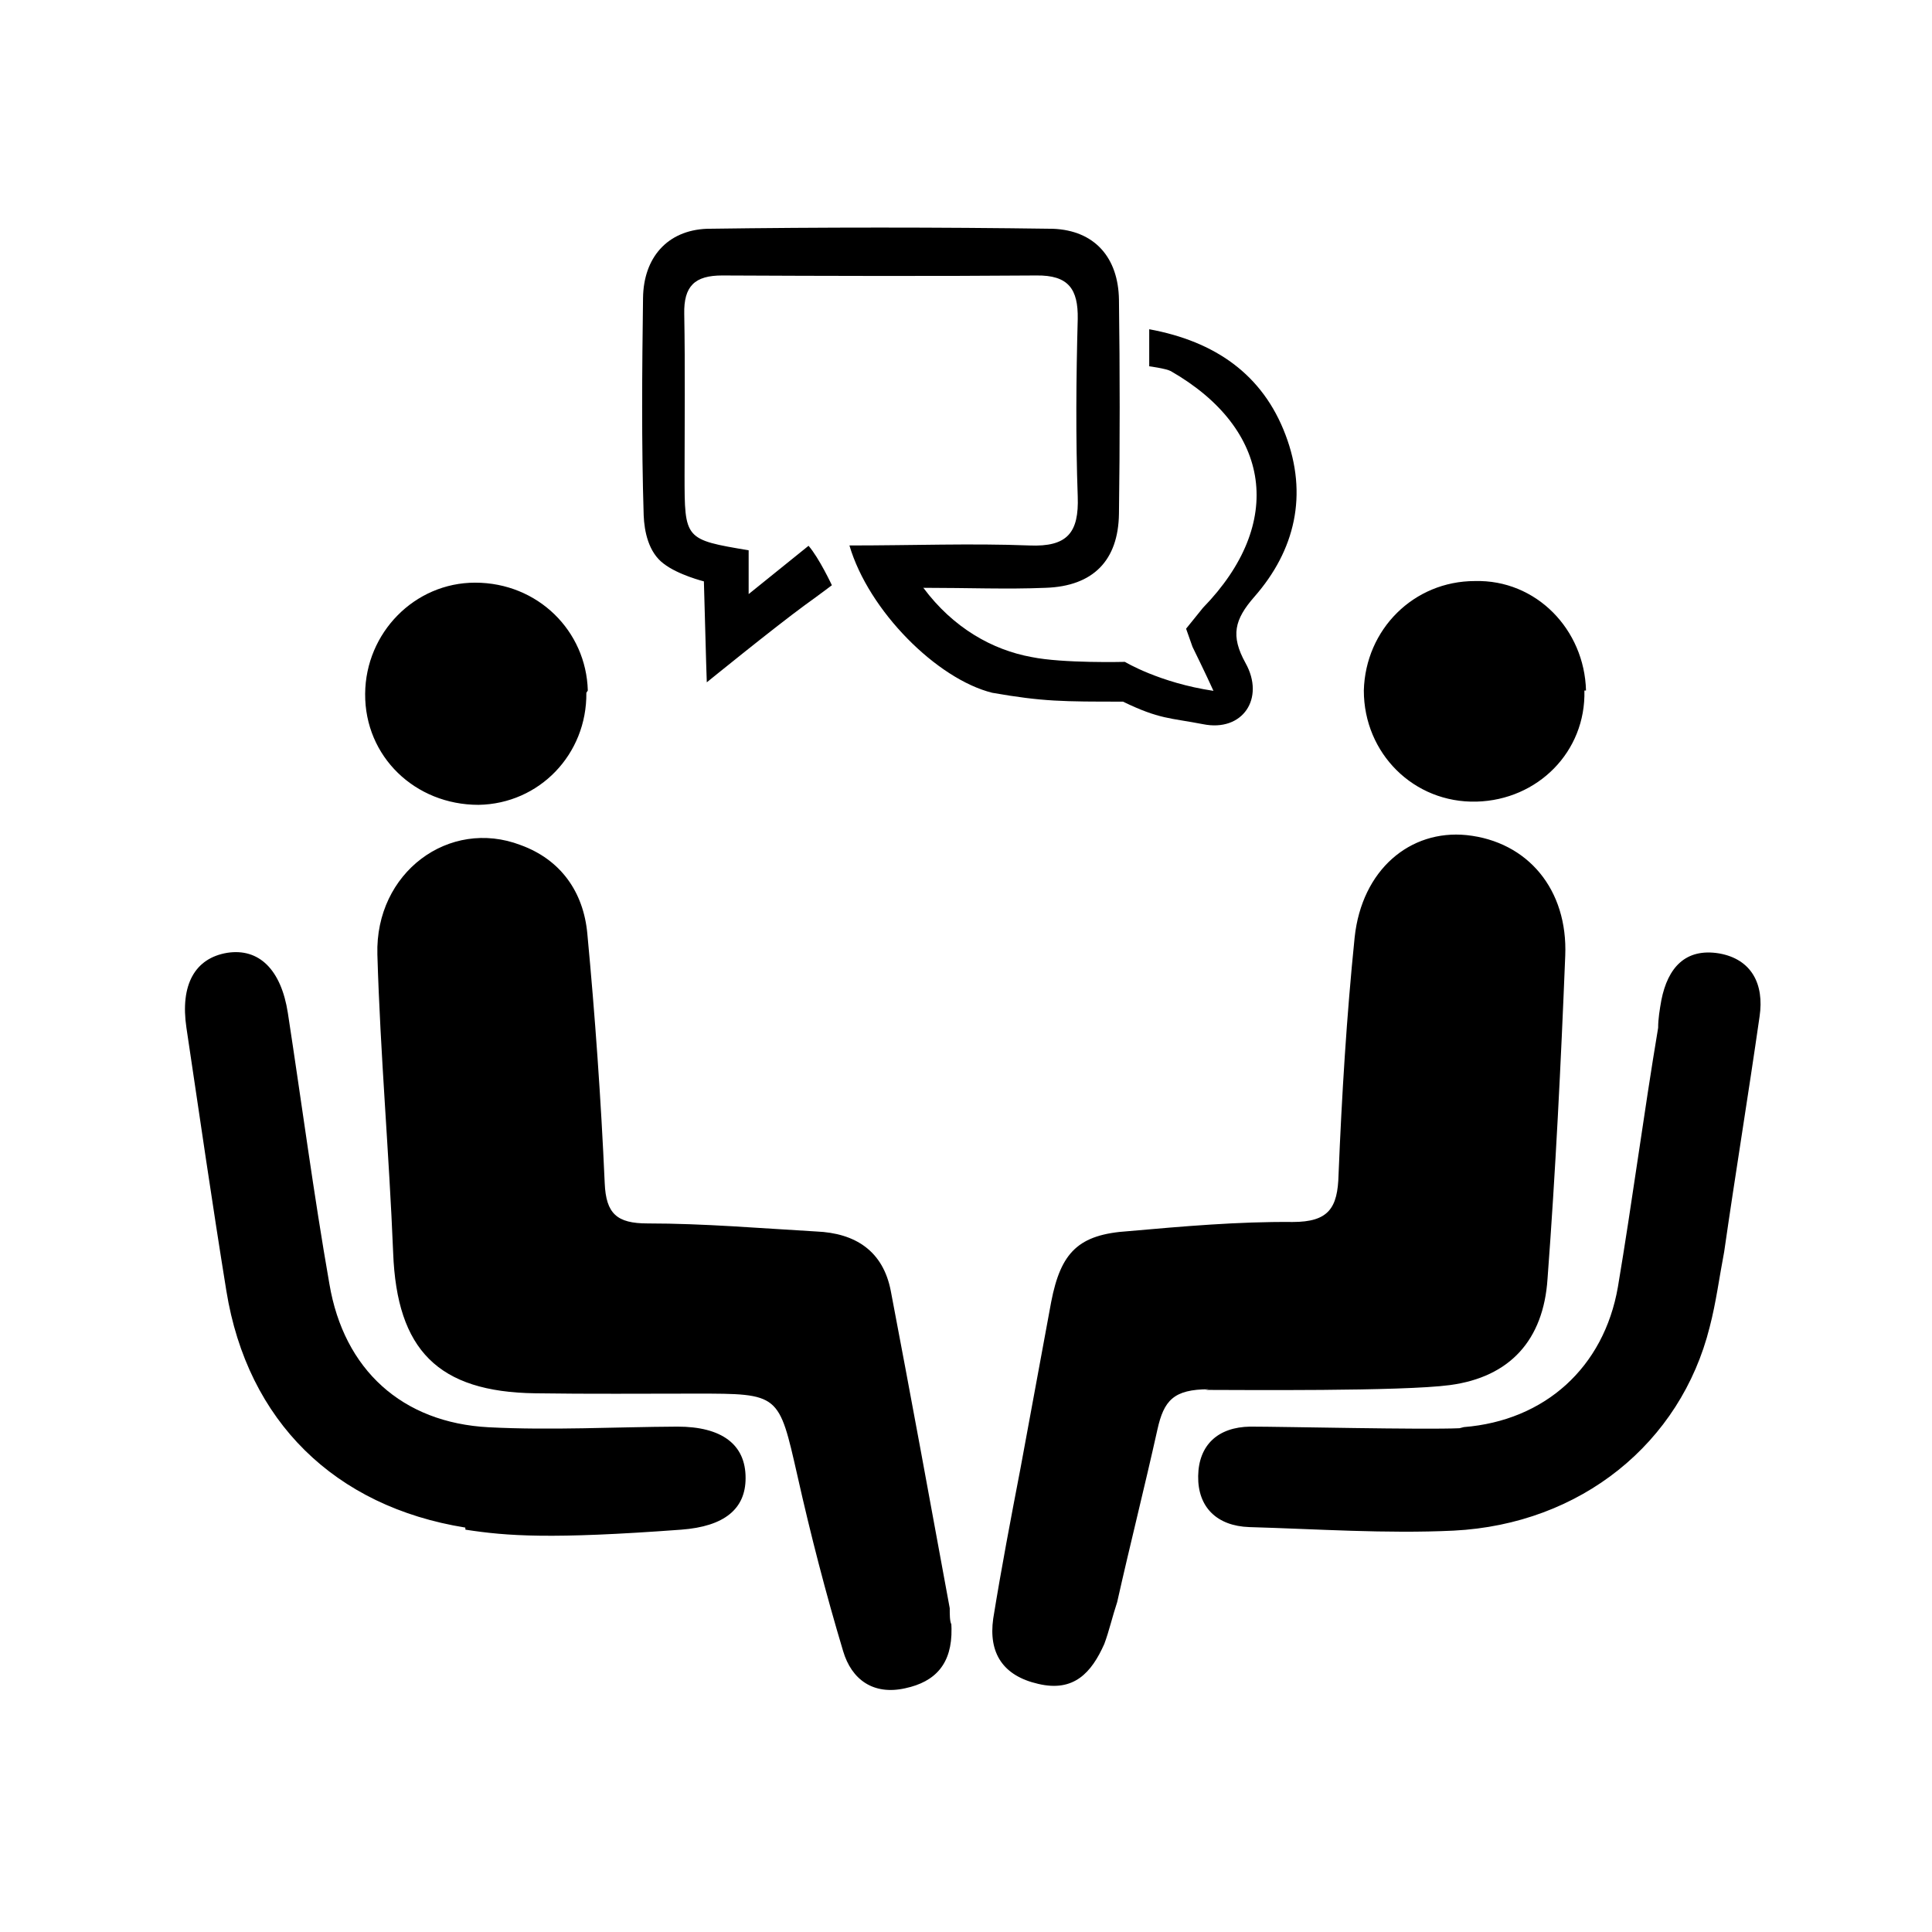 <svg xmlns="http://www.w3.org/2000/svg" viewBox="0 0 120 120">
  <g fill-rule="evenodd">
    <path d="M59.1 101.16c.04 2.18-1 3.3-2.87 3.7-2 .45-3.34-.55-3.86-2.3-1.08-3.6-2.02-7.24-2.84-10.9-1.16-5.1-1.1-5.1-6.28-5.1-3.34 0-6.67.03-10-.02-6.05-.08-8.6-2.7-8.83-8.72-.25-6.18-.8-12.35-.98-18.53-.15-5.1 4.46-8.5 8.9-6.8 2.48.9 3.9 2.9 4.14 5.5.48 5.1.85 10.3 1.08 15.5.08 1.9.76 2.5 2.66 2.5 3.5 0 7 .3 10.48.5 2.42.1 4.15 1.2 4.63 3.7 1.24 6.5 2.45 13.1 3.66 19.7 0 .4 0 .8.1 1m16-14.6c-2.2 0-2.8.7-3.2 2.5-.8 3.6-1.7 7.15-2.5 10.72-.3.9-.5 1.8-.8 2.6-.8 1.8-1.9 3-4.1 2.48-2.2-.5-3.1-1.92-2.8-4.05.5-3.1 1.1-6.25 1.7-9.37l1.9-10.3c.6-3.1 1.7-4.2 4.8-4.4 3.4-.3 6.8-.6 10.2-.57 2.23 0 2.8-.86 2.85-2.94.2-4.9.5-9.84 1-14.74.45-4.2 3.44-6.7 6.95-6.35 3.8.4 6.3 3.38 6.13 7.5-.27 6.7-.6 13.4-1.1 20.06-.25 3.8-2.33 6.1-6.06 6.6-2.98.4-13.1.3-15.2.3zM46.5 36.9l3.72-3c.66.76 1.45 2.45 1.45 2.45s-.9.68-1.67 1.23c-1.94 1.42-6.1 4.8-6.1 4.8l-.04-1.23-.14-5.04s-1.6-.4-2.5-1.1c-.94-.7-1.2-2-1.24-3-.14-4.5-.1-9-.04-13.5.03-2.5 1.5-4.2 3.96-4.3 7.16-.1 14.33-.1 21.5 0 2.6.1 4.06 1.8 4.1 4.4.06 4.5.06 8.9 0 13.3-.04 2.9-1.6 4.5-4.55 4.6-2.4.1-4.8 0-7.6 0 1.86 2.5 4.3 3.86 6.72 4.3 1.95.4 5.8.3 5.8.3s2.14 1.3 5.5 1.8c-.45-1-1.3-2.73-1.3-2.73l-.4-1.13 1.05-1.3c5.1-5.24 4.27-11.1-2-14.7-.3-.16-1.34-.3-1.34-.3v-2.3c4.08.75 7.05 2.8 8.47 6.57 1.4 3.7.6 7.16-1.95 10.06-1.22 1.4-1.48 2.4-.54 4.1 1.23 2.2-.18 4.3-2.64 3.8-2.07-.4-2.7-.3-4.97-1.4-3.72 0-4.98 0-8.12-.55-3.42-.85-7.67-5.07-8.87-9.15 3.95 0 7.57-.14 11.18 0 2.36.1 3.08-.8 3-3.04-.13-3.67-.1-7.35 0-11.03.03-1.84-.56-2.73-2.58-2.7-6.5.05-13 .03-19.5 0-1.7 0-2.4.65-2.36 2.4.06 3.3.02 6.7.02 10 0 4 0 4 3.98 4.67v3z"/>
    <path d="M90.92 88.64c5.03-.4 8.7-3.7 9.57-8.7.9-5.35 1.6-10.73 2.5-16.1 0-.57.1-1.15.2-1.72.4-2.02 1.5-3.25 3.6-2.9 2 .36 2.8 1.9 2.5 3.92-.7 4.88-1.5 9.75-2.2 14.62-.3 1.56-.5 3.14-.9 4.67-1.8 7.2-8 12.24-15.9 12.64-4.2.2-8.5-.1-12.7-.22-2-.07-3.2-1.23-3.17-3.17.03-1.93 1.23-3.04 3.23-3.07 2.1 0 10.74.2 13 .1zM28.9 94.88c-8.1-1.3-13.53-6.6-14.84-14.7-.88-5.44-1.67-10.9-2.48-16.34-.4-2.68.53-4.33 2.54-4.66 1.96-.3 3.34 1.03 3.76 3.74.86 5.6 1.6 11.24 2.58 16.83.9 5.33 4.52 8.62 9.9 8.9 3.9.2 7.8-.02 11.72-.04 2.74 0 4.24 1.1 4.23 3.2 0 1.9-1.3 3-4 3.2-8.1.6-10.8.4-13.4 0zm7.52-51.85c.04 3.82-2.92 6.9-6.7 6.96-3.94 0-7.07-3-7.04-6.9.03-3.8 3.08-6.9 6.83-6.9 3.9 0 6.9 3 7 6.7m61.9 0c.1 3.8-2.9 6.8-6.7 6.9-3.9.1-7-3-7-6.9.1-3.8 3.1-6.8 6.9-6.8 3.8-.1 6.8 3 6.9 6.8"/>
  </g>
</svg>
